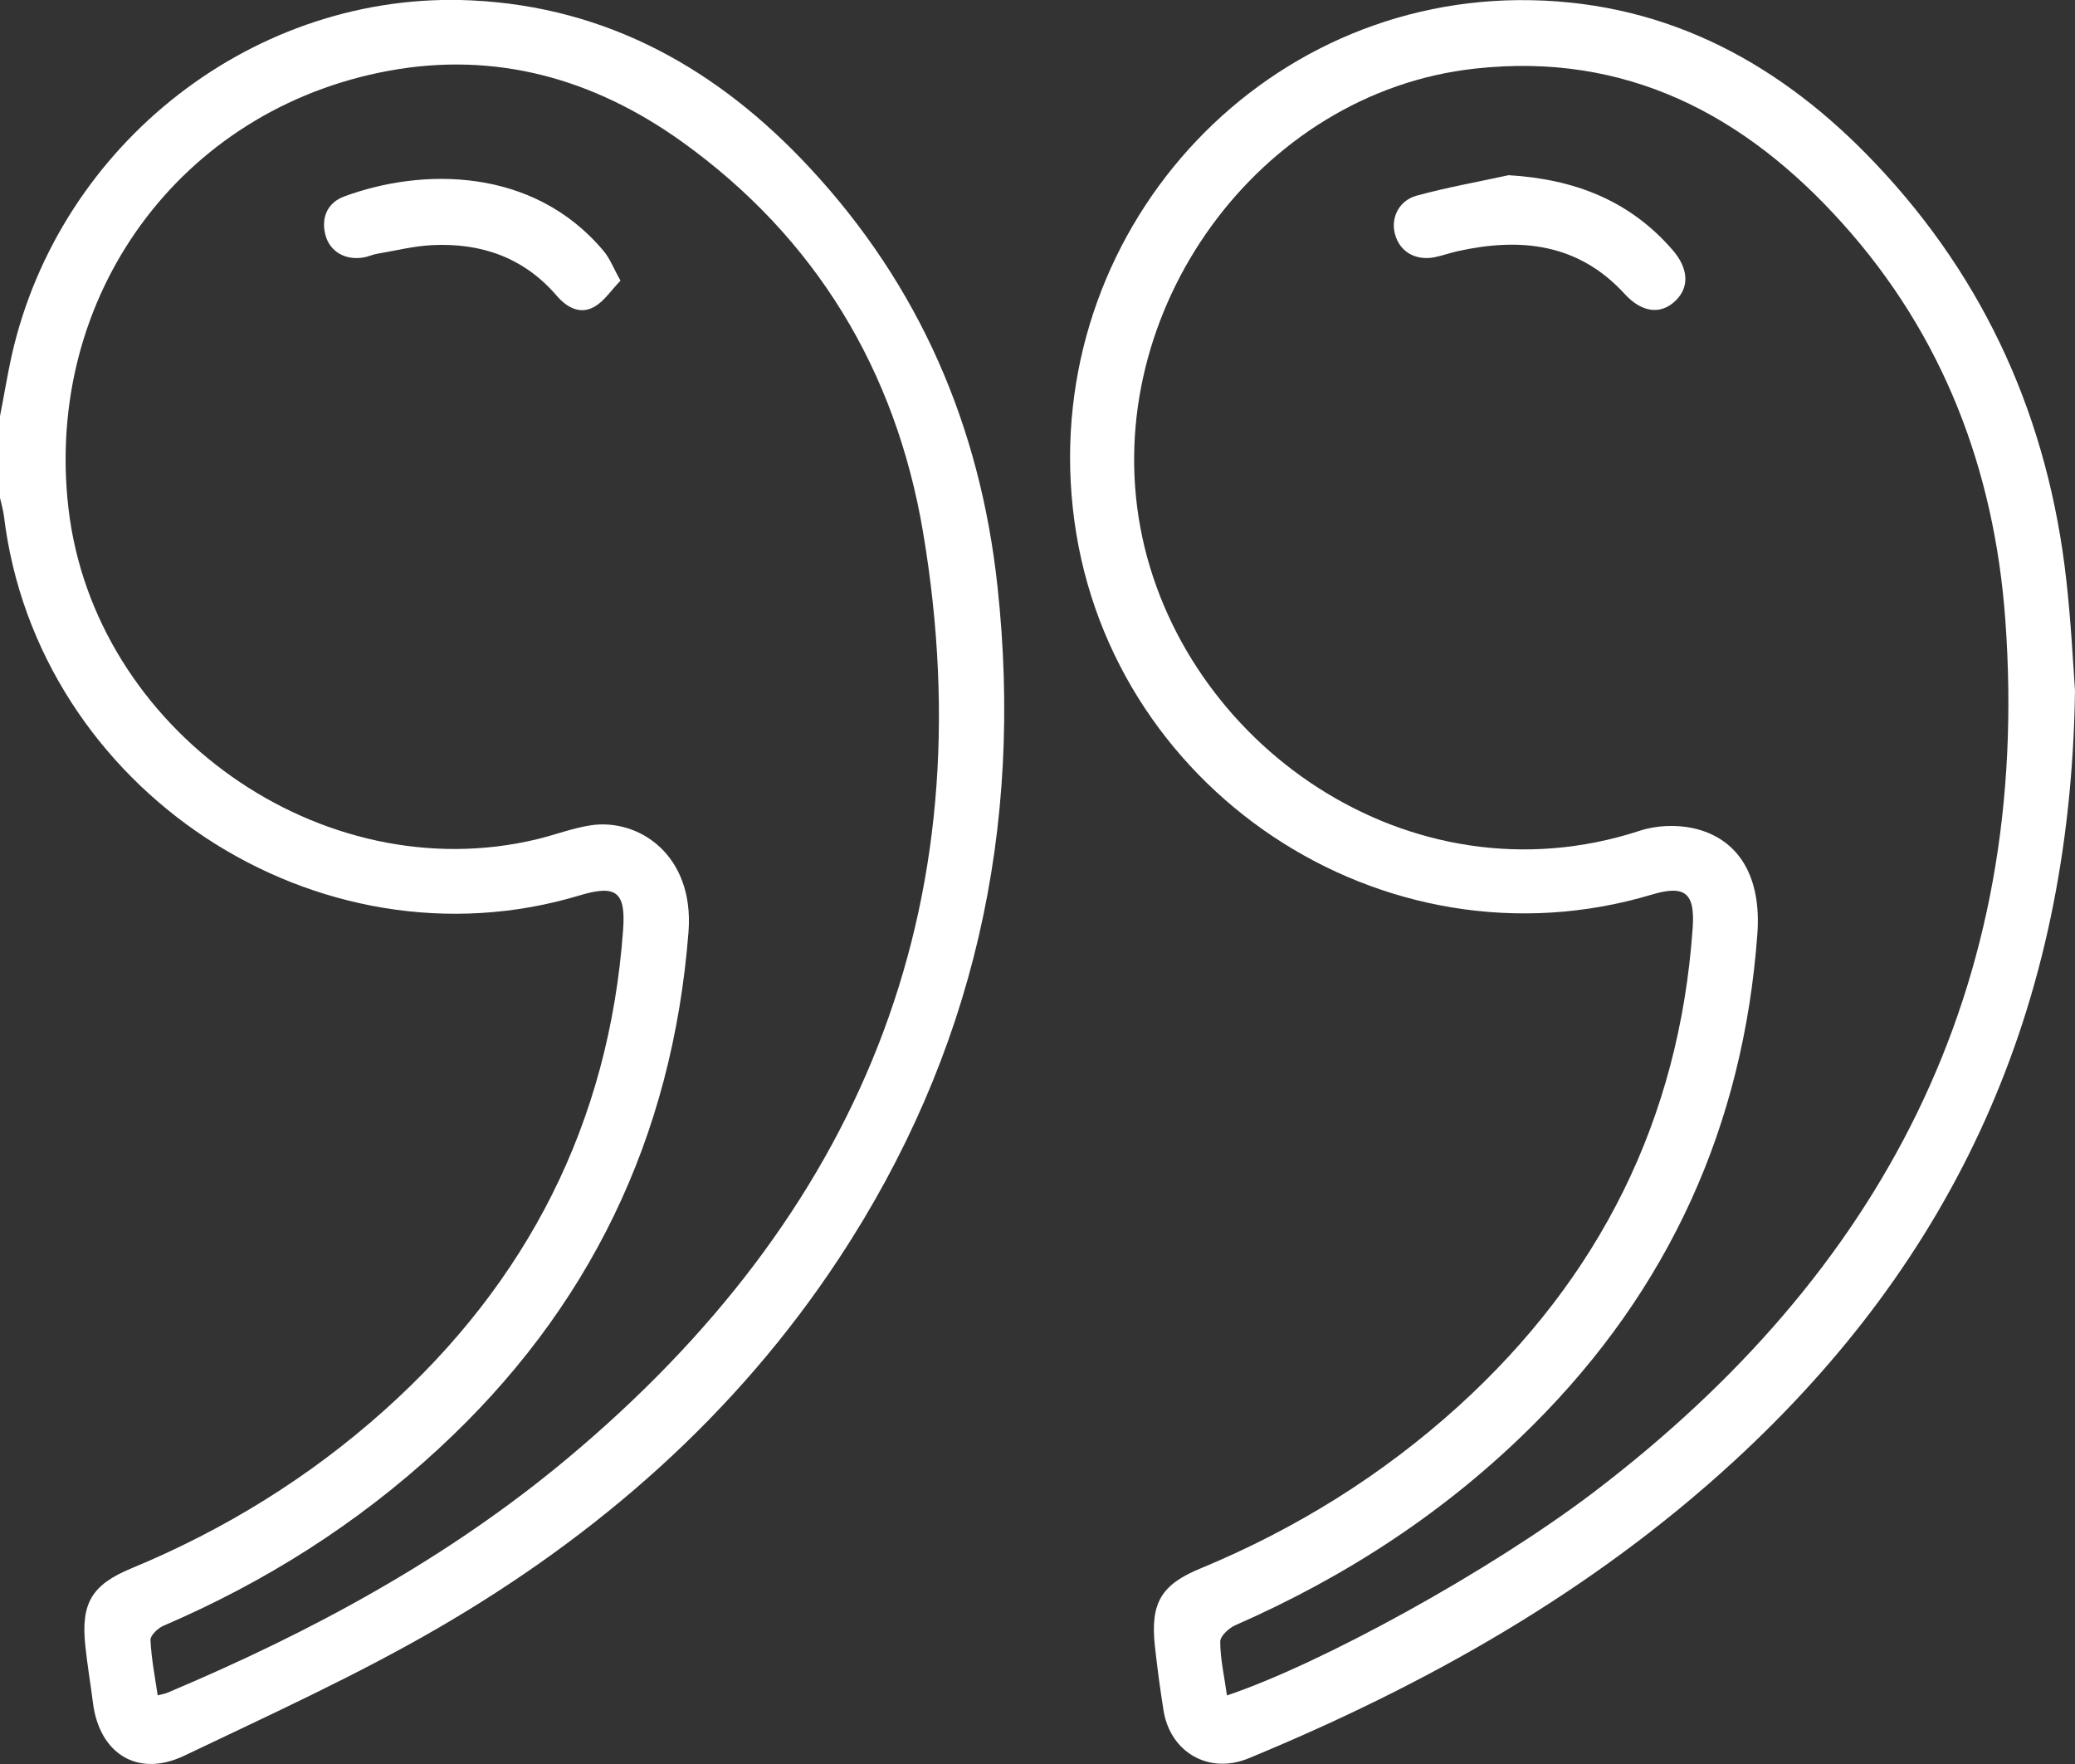 <svg width="60" height="51" viewBox="0 0 60 51" fill="none" xmlns="http://www.w3.org/2000/svg">
<rect x="0" y="0" width="60" height="51" fill="#333333" stroke="none"/>
<g clip-path="url(#clip0_1_884)">
<path d="M0 12.032C0.113 11.458 0.207 10.879 0.332 10.306C1.709 4.139 7.394 -0.29 13.642 0.012C17.573 0.201 20.778 2.009 23.42 4.857C26.582 8.258 28.341 12.315 28.842 16.945C29.606 23.975 28.153 30.476 24.259 36.385C21.273 40.914 17.285 44.392 12.646 47.082C10.286 48.449 7.794 49.582 5.328 50.76C3.982 51.403 2.867 50.704 2.686 49.217C2.617 48.669 2.523 48.127 2.467 47.579C2.335 46.344 2.661 45.815 3.8 45.343C6.492 44.228 8.946 42.716 11.125 40.763C15.25 37.066 17.611 32.467 18.017 26.892C18.099 25.79 17.823 25.569 16.772 25.884C9.184 28.177 1.064 22.823 0.113 14.911C0.088 14.734 0.038 14.564 0 14.394C0 13.607 0 12.819 0 12.032ZM4.564 49.016C4.695 48.978 4.77 48.971 4.839 48.94C8.996 47.189 12.953 45.059 16.434 42.143C24.791 35.151 28.535 26.306 26.688 15.37C25.899 10.715 23.583 6.866 19.714 4.094C17.179 2.28 14.343 1.474 11.238 2.047C5.209 3.156 1.277 8.561 1.978 14.684C2.717 21.115 9.309 25.771 15.545 24.259C16.058 24.133 16.553 23.944 17.072 23.862C18.456 23.648 20.084 24.706 19.908 26.949C19.445 32.895 17.035 37.872 12.677 41.891C10.323 44.064 7.657 45.746 4.72 47.006C4.564 47.075 4.345 47.283 4.351 47.415C4.376 47.938 4.476 48.461 4.558 49.003L4.564 49.016Z" fill="white"/>
<path d="M60 19.969C59.869 29.198 56.488 36.41 50.134 42.25C46.014 46.036 41.225 48.72 36.104 50.836C34.958 51.309 33.838 50.666 33.644 49.45C33.544 48.827 33.462 48.203 33.393 47.579C33.262 46.338 33.581 45.809 34.721 45.343C37.469 44.203 39.967 42.653 42.177 40.65C46.246 36.952 48.556 32.373 48.944 26.842C49.019 25.815 48.725 25.576 47.761 25.865C39.998 28.19 31.891 22.779 31.021 14.69C30.163 6.766 36.386 -0.158 44.293 0.006C48.281 0.088 51.536 1.877 54.24 4.737C57.433 8.107 59.236 12.152 59.75 16.782C59.887 18.01 59.95 19.251 60 19.975V19.969ZM35.484 49.016C38.214 48.096 43.078 45.425 46.089 43.138C54.397 36.814 58.767 28.58 57.984 17.903C57.665 13.569 56.181 9.688 53.276 6.457C50.447 3.307 47.004 1.499 42.646 1.984C36.386 2.671 31.816 9.014 32.974 15.251C34.132 21.481 40.755 26.193 47.41 24.02C47.886 23.862 48.468 23.837 48.957 23.944C50.29 24.24 50.935 25.361 50.816 26.993C50.415 32.543 48.255 37.28 44.337 41.192C41.839 43.686 38.94 45.576 35.722 46.987C35.534 47.069 35.284 47.302 35.284 47.46C35.284 47.964 35.403 48.468 35.478 49.016H35.484Z" fill="white"/>
<path d="M17.942 8.114C17.673 8.391 17.473 8.706 17.185 8.87C16.771 9.103 16.39 8.888 16.102 8.555C15.15 7.446 13.917 7.018 12.502 7.087C11.963 7.112 11.425 7.251 10.893 7.339C10.761 7.364 10.63 7.427 10.498 7.446C9.973 7.528 9.534 7.269 9.409 6.791C9.278 6.28 9.478 5.858 9.948 5.682C12.189 4.851 15.413 4.819 17.454 7.257C17.635 7.471 17.736 7.748 17.942 8.114Z" fill="white"/>
<path d="M43.623 5.065C45.513 5.178 47.122 5.789 48.368 7.232C48.825 7.761 48.856 8.303 48.45 8.693C48.024 9.109 47.473 9.04 46.978 8.498C45.632 7.03 43.961 6.86 42.145 7.263C41.92 7.314 41.695 7.395 41.469 7.44C40.918 7.54 40.468 7.269 40.336 6.766C40.211 6.306 40.443 5.802 40.962 5.657C41.839 5.417 42.734 5.26 43.623 5.065Z" fill="white"/>
</g>
<defs>
<clipPath id="clip0_1_884">
<rect width="60" height="51" fill="white"/>
</clipPath>
</defs>
</svg>
